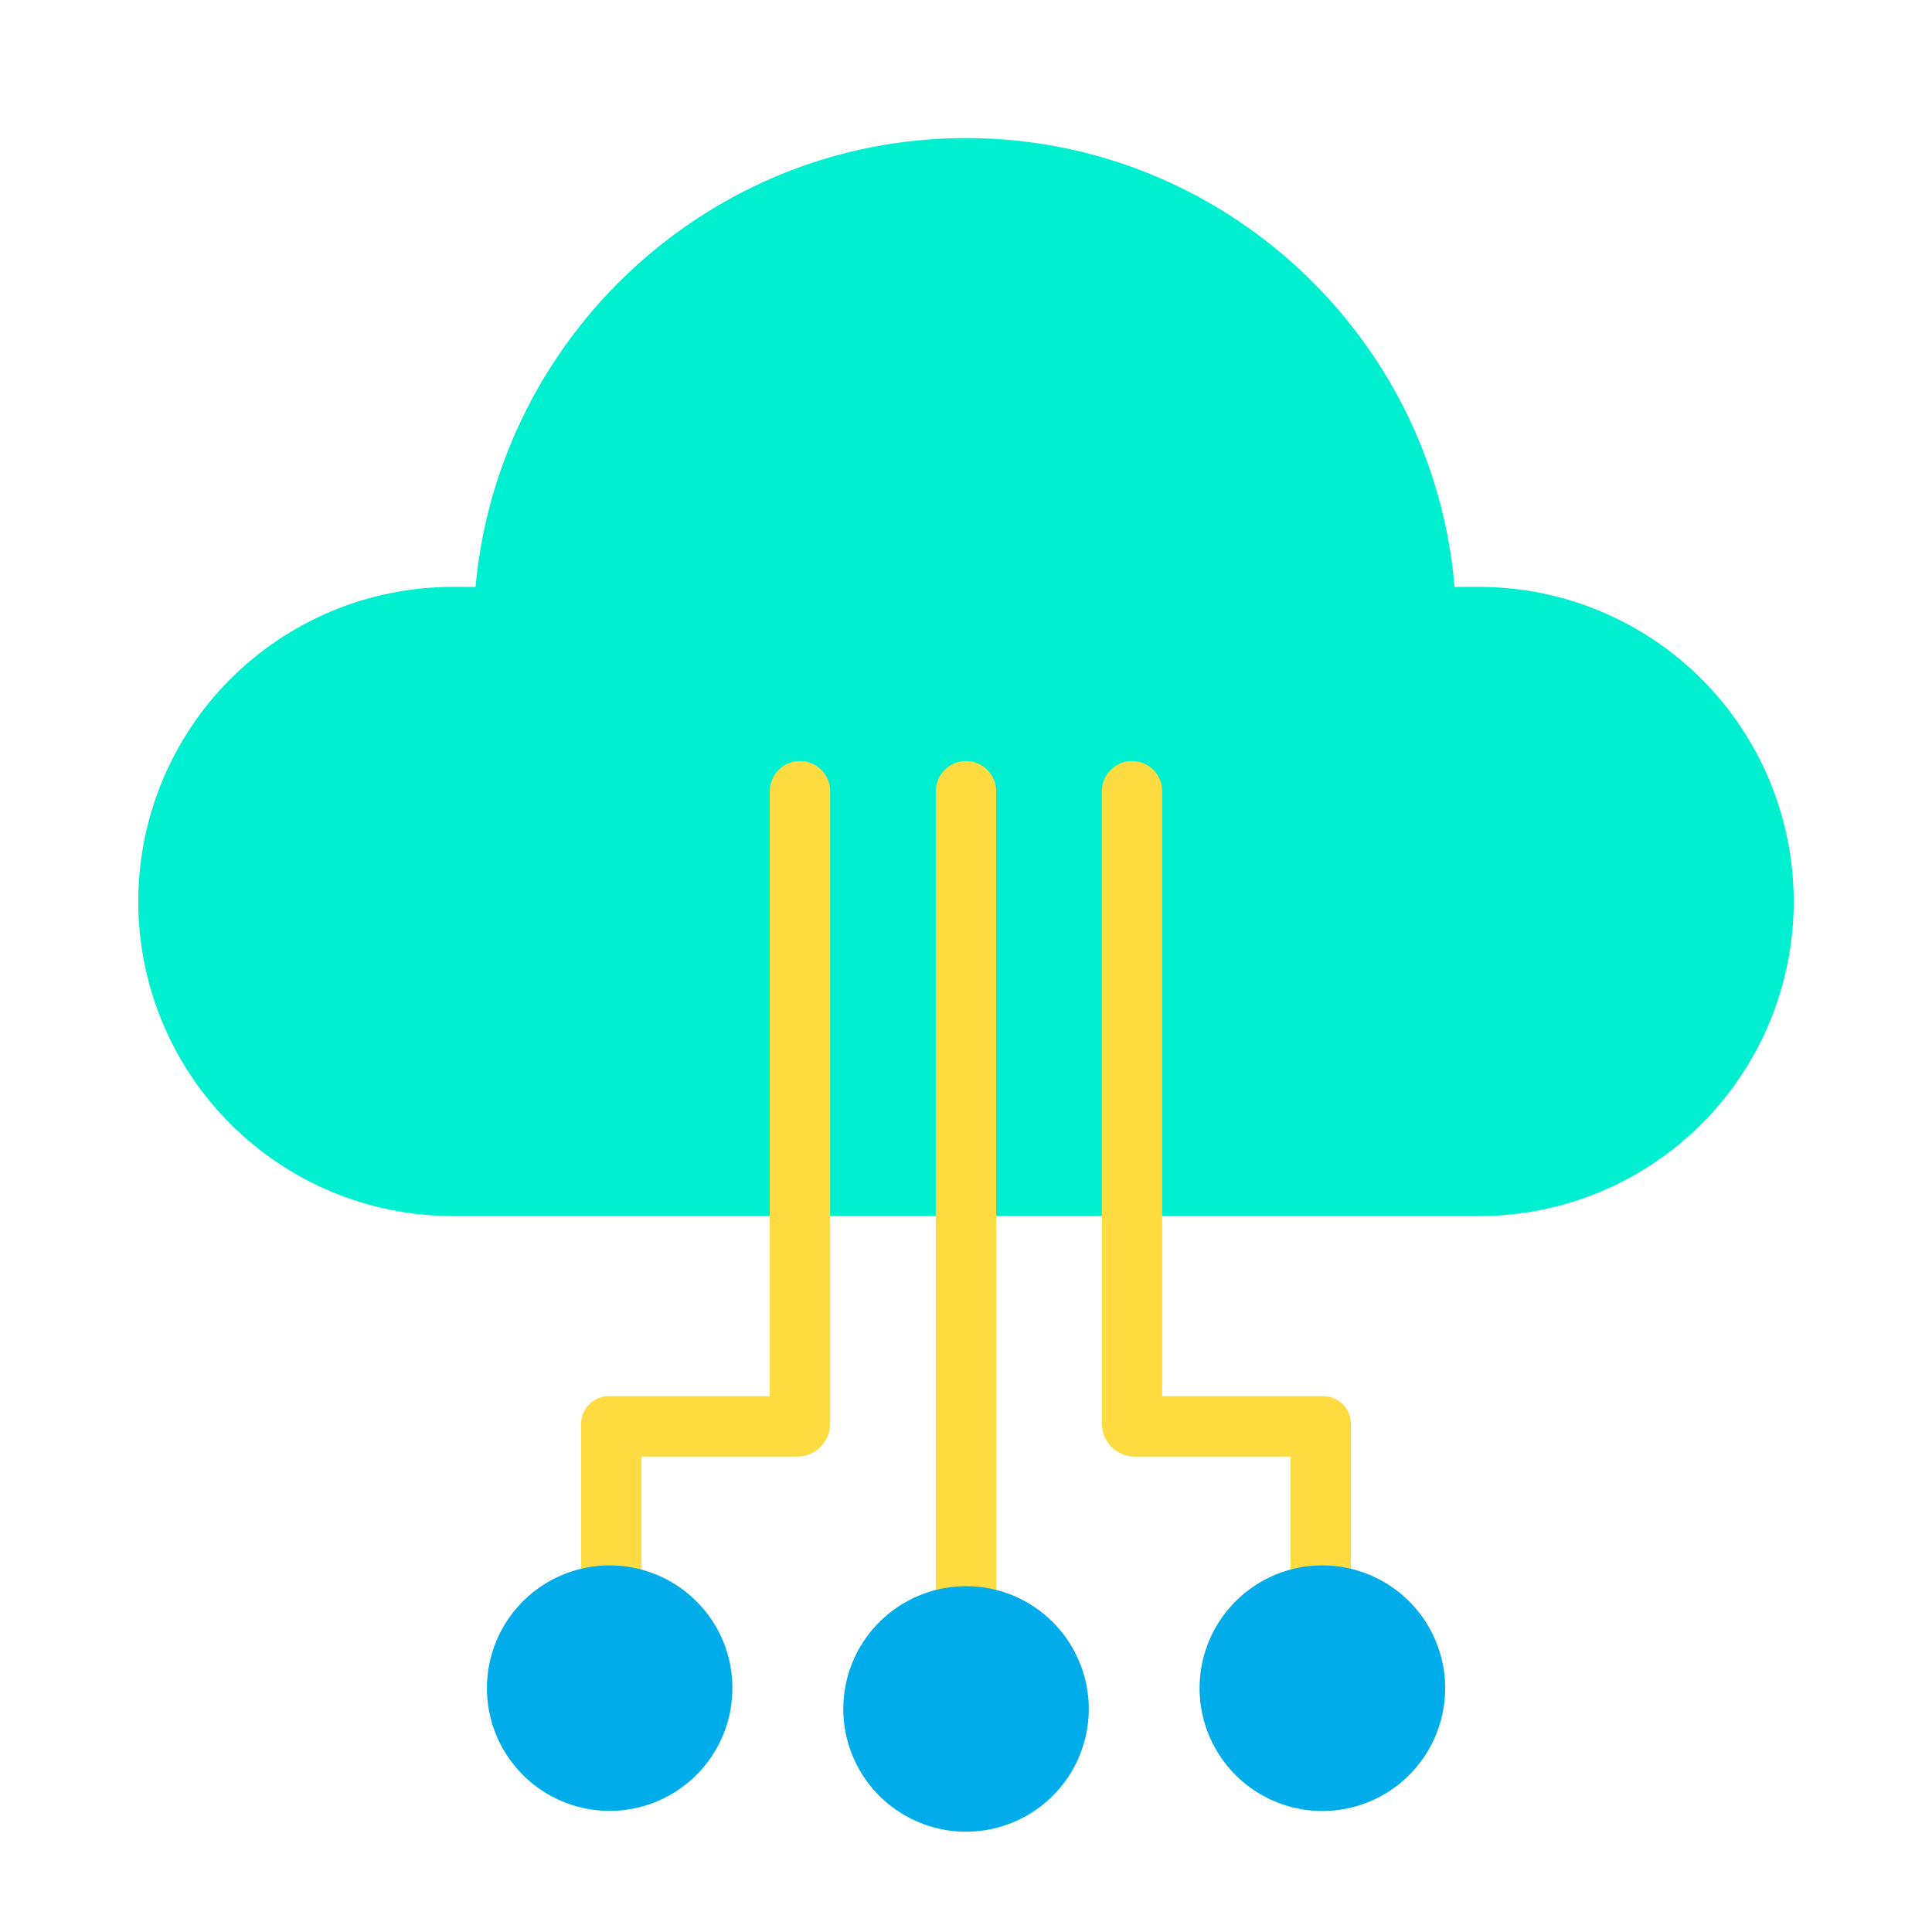 <svg width="132" height="132" viewBox="0 0 132 132" fill="none" xmlns="http://www.w3.org/2000/svg">
<path d="M54.538 83.086H30.925C25.238 83.082 19.786 80.824 15.76 76.808C11.735 72.792 9.465 67.344 9.447 61.658C9.43 55.971 11.667 50.51 15.667 46.469C19.668 42.428 25.107 40.138 30.793 40.098H32.49C34.055 22.931 48.526 9.432 66 9.432C83.475 9.432 97.946 22.931 99.379 40.098H101.076C106.762 40.103 112.214 42.361 116.239 46.378C120.264 50.394 122.534 55.842 122.551 61.528C122.568 67.214 120.331 72.675 116.33 76.716C112.329 80.757 106.891 83.047 101.205 83.086H54.538Z" fill="#00EFD1"/>
<path d="M66 51.996C65.453 51.996 64.928 52.213 64.541 52.6C64.154 52.987 63.937 53.512 63.937 54.059V110.445C63.938 110.716 63.992 110.984 64.096 111.234C64.2 111.484 64.352 111.711 64.544 111.902C64.736 112.093 64.964 112.245 65.214 112.348C65.464 112.451 65.733 112.504 66.004 112.503C66.274 112.503 66.543 112.449 66.793 112.345C67.043 112.241 67.27 112.088 67.461 111.897C67.652 111.705 67.803 111.477 67.907 111.227C68.01 110.976 68.063 110.708 68.062 110.437V54.059C68.062 53.512 67.845 52.987 67.458 52.6C67.071 52.213 66.547 51.996 66 51.996ZM41.765 111.082C42.313 111.08 42.838 110.862 43.224 110.474C43.611 110.087 43.828 109.561 43.828 109.014V99.516H54.537C55.106 99.499 55.648 99.267 56.053 98.867C56.458 98.466 56.695 97.927 56.718 97.358V54.059C56.718 53.512 56.501 52.987 56.114 52.6C55.728 52.213 55.203 51.996 54.656 51.996C54.109 51.996 53.584 52.213 53.198 52.6C52.811 52.987 52.593 53.512 52.593 54.059V95.391H41.652C41.392 95.383 41.133 95.428 40.892 95.524C40.65 95.62 40.431 95.765 40.248 95.949C40.065 96.134 39.922 96.355 39.829 96.597C39.735 96.839 39.692 97.099 39.703 97.358V109.024C39.703 109.295 39.756 109.563 39.86 109.813C39.964 110.062 40.116 110.289 40.307 110.481C40.499 110.672 40.726 110.823 40.977 110.926C41.227 111.029 41.495 111.082 41.765 111.082ZM77.462 99.516H88.172V109.024C88.173 109.571 88.392 110.095 88.779 110.481C89.167 110.867 89.692 111.083 90.239 111.082C90.786 111.08 91.31 110.862 91.696 110.474C92.082 110.086 92.298 109.561 92.297 109.014V97.358C92.308 97.099 92.265 96.839 92.171 96.597C92.077 96.355 91.934 96.134 91.751 95.949C91.568 95.765 91.349 95.62 91.108 95.524C90.866 95.428 90.607 95.383 90.347 95.391H79.406V54.059C79.406 53.512 79.189 52.987 78.802 52.6C78.415 52.213 77.891 51.996 77.344 51.996C76.796 51.996 76.272 52.213 75.885 52.6C75.498 52.987 75.281 53.512 75.281 54.059V97.358C75.304 97.927 75.542 98.466 75.947 98.867C76.352 99.267 76.893 99.499 77.462 99.516Z" fill="#FEDB41"/>
<path d="M66 108.374C64.06 108.375 62.18 109.048 60.68 110.279C59.181 111.511 58.155 113.224 57.777 115.127C57.399 117.03 57.692 119.005 58.607 120.716C59.523 122.427 61.002 123.768 62.795 124.51C64.588 125.252 66.583 125.35 68.439 124.786C70.296 124.222 71.899 123.032 72.977 121.419C74.055 119.805 74.539 117.868 74.349 115.937C74.158 114.006 73.304 112.201 71.932 110.829C71.154 110.048 70.23 109.429 69.212 109.008C68.194 108.586 67.102 108.371 66 108.374ZM47.584 109.409C46.212 108.037 44.407 107.183 42.476 106.993C40.545 106.803 38.608 107.288 36.995 108.366C35.381 109.444 34.192 111.048 33.629 112.905C33.065 114.762 33.163 116.756 33.906 118.549C34.649 120.341 35.99 121.821 37.701 122.735C39.412 123.65 41.388 123.943 43.291 123.564C45.193 123.186 46.906 122.159 48.137 120.659C49.368 119.159 50.041 117.279 50.04 115.339C50.043 114.237 49.828 113.146 49.406 112.128C48.984 111.11 48.365 110.186 47.584 109.409ZM96.279 109.409C95.501 108.63 94.576 108.012 93.558 107.59C92.54 107.168 91.45 106.951 90.348 106.951C89.246 106.951 88.156 107.168 87.138 107.59C86.12 108.012 85.196 108.63 84.417 109.409C83.243 110.582 82.444 112.077 82.12 113.705C81.796 115.332 81.962 117.019 82.597 118.553C83.231 120.086 84.307 121.396 85.687 122.319C87.066 123.241 88.689 123.733 90.348 123.733C92.008 123.733 93.63 123.241 95.01 122.319C96.39 121.396 97.465 120.086 98.1 118.553C98.735 117.019 98.901 115.332 98.577 113.705C98.253 112.077 97.453 110.582 96.279 109.409Z" fill="#00ACEA"/>
</svg>
